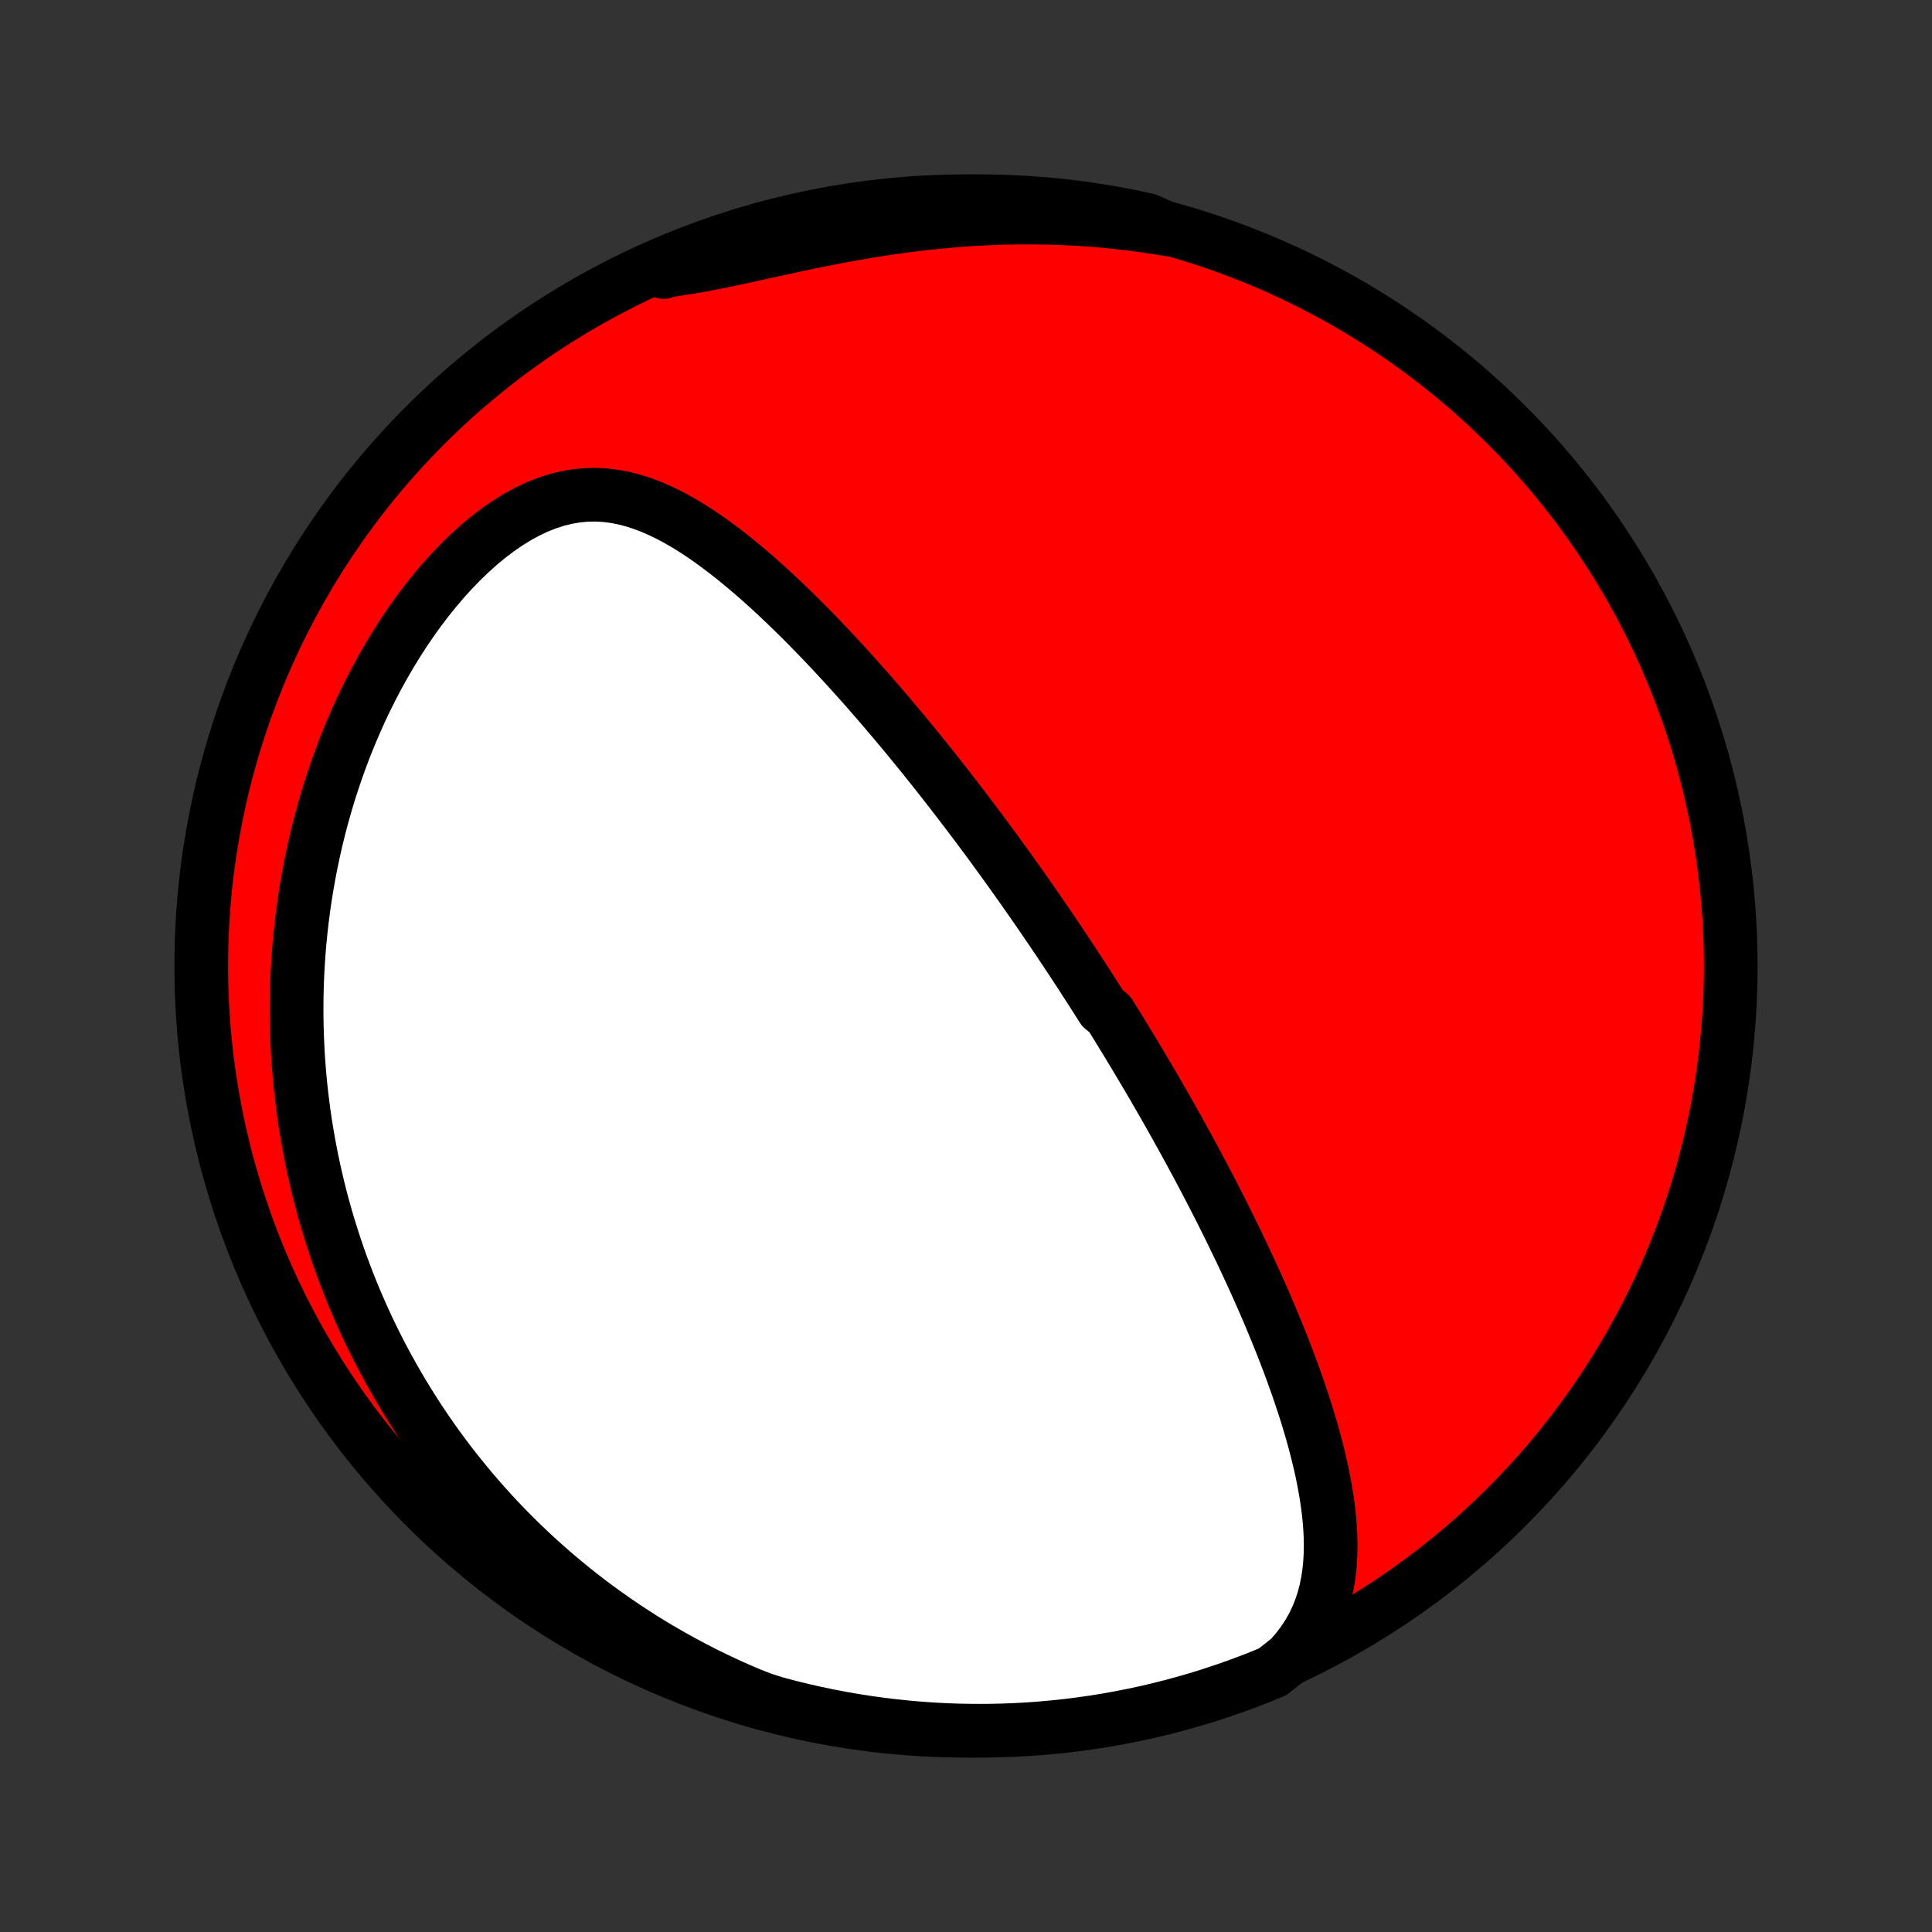 <?xml version="1.0" encoding="utf-8" standalone="no"?>
<!DOCTYPE svg PUBLIC "-//W3C//DTD SVG 1.1//EN"
  "http://www.w3.org/Graphics/SVG/1.1/DTD/svg11.dtd">
<!-- Created with matplotlib (http://matplotlib.org/) -->
<svg height="72pt" version="1.1" viewBox="0 0 72 72" width="72pt" xmlns="http://www.w3.org/2000/svg" xmlns:xlink="http://www.w3.org/1999/xlink">
 <rect x="0" y="0" width="72" height="72" fill="#333333" stroke="none"/>
 <defs>
  <style type="text/css">
*{stroke-linecap:butt;stroke-linejoin:round;}
  </style>
 </defs>
 <g id="figure_1">
  <g id="patch_1">
   <path d="
M0 72
L72 72
L72 0
L0 0
z
" style="fill:none;"/>
  </g>
  <g id="axes_1">
   <g id="PatchCollection_1">
    <defs>
     <path d="
M36 -7.5
C43.558 -7.5 50.808 -10.503 56.153 -15.848
C61.497 -21.192 64.5 -28.442 64.5 -36
C64.5 -43.558 61.497 -50.808 56.153 -56.153
C50.808 -61.497 43.558 -64.5 36 -64.5
C28.442 -64.5 21.192 -61.497 15.848 -56.153
C10.503 -50.808 7.5 -43.558 7.5 -36
C7.5 -28.442 10.503 -21.192 15.848 -15.848
C21.192 -10.503 28.442 -7.5 36 -7.5
z
" id="C0_0_a811fe30f3"/>
     <path d="
M48.067 -10.203
L48.33 -10.505
L48.564 -10.814
L48.77 -11.129
L48.948 -11.448
L49.101 -11.772
L49.229 -12.099
L49.335 -12.429
L49.42 -12.761
L49.486 -13.095
L49.535 -13.429
L49.567 -13.765
L49.585 -14.101
L49.59 -14.438
L49.583 -14.774
L49.565 -15.11
L49.536 -15.445
L49.499 -15.779
L49.453 -16.113
L49.4 -16.445
L49.34 -16.776
L49.274 -17.105
L49.202 -17.432
L49.124 -17.758
L49.042 -18.082
L48.956 -18.404
L48.866 -18.724
L48.772 -19.041
L48.675 -19.357
L48.574 -19.67
L48.471 -19.98
L48.366 -20.289
L48.258 -20.594
L48.148 -20.898
L48.037 -21.198
L47.923 -21.497
L47.809 -21.792
L47.692 -22.086
L47.575 -22.376
L47.456 -22.664
L47.337 -22.95
L47.216 -23.233
L47.095 -23.513
L46.973 -23.791
L46.85 -24.067
L46.727 -24.34
L46.603 -24.61
L46.478 -24.878
L46.354 -25.144
L46.229 -25.408
L46.103 -25.669
L45.978 -25.928
L45.852 -26.185
L45.726 -26.44
L45.6 -26.693
L45.474 -26.944
L45.347 -27.192
L45.221 -27.439
L45.094 -27.684
L44.967 -27.927
L44.84 -28.169
L44.713 -28.408
L44.586 -28.646
L44.459 -28.882
L44.332 -29.117
L44.204 -29.35
L44.077 -29.582
L43.949 -29.812
L43.822 -30.041
L43.694 -30.269
L43.566 -30.496
L43.438 -30.721
L43.31 -30.945
L43.181 -31.169
L43.053 -31.391
L42.924 -31.612
L42.795 -31.832
L42.666 -32.051
L42.536 -32.27
L42.406 -32.488
L42.276 -32.705
L42.145 -32.921
L42.015 -33.137
L41.883 -33.353
L41.752 -33.567
L41.62 -33.782
L41.487 -33.996
L41.354 -34.209
L41.087 -34.423
L40.952 -34.636
L40.817 -34.849
L40.681 -35.062
L40.544 -35.274
L40.407 -35.487
L40.269 -35.7
L40.13 -35.912
L39.991 -36.125
L39.85 -36.338
L39.709 -36.551
L39.567 -36.764
L39.424 -36.978
L39.279 -37.192
L39.134 -37.407
L38.988 -37.621
L38.841 -37.837
L38.692 -38.053
L38.542 -38.269
L38.391 -38.486
L38.239 -38.703
L38.086 -38.922
L37.931 -39.141
L37.774 -39.361
L37.617 -39.581
L37.457 -39.803
L37.296 -40.025
L37.134 -40.248
L36.97 -40.473
L36.804 -40.698
L36.636 -40.924
L36.467 -41.152
L36.295 -41.38
L36.122 -41.61
L35.947 -41.84
L35.77 -42.072
L35.591 -42.305
L35.409 -42.54
L35.226 -42.775
L35.04 -43.012
L34.852 -43.25
L34.662 -43.489
L34.469 -43.73
L34.274 -43.971
L34.076 -44.214
L33.876 -44.459
L33.673 -44.704
L33.467 -44.951
L33.259 -45.198
L33.048 -45.447
L32.834 -45.697
L32.617 -45.948
L32.398 -46.2
L32.175 -46.453
L31.949 -46.706
L31.721 -46.96
L31.489 -47.215
L31.254 -47.47
L31.016 -47.726
L30.775 -47.982
L30.53 -48.237
L30.283 -48.493
L30.032 -48.748
L29.777 -49.002
L29.52 -49.255
L29.258 -49.507
L28.994 -49.758
L28.726 -50.007
L28.454 -50.253
L28.179 -50.497
L27.9 -50.737
L27.618 -50.974
L27.332 -51.207
L27.043 -51.434
L26.749 -51.656
L26.452 -51.872
L26.151 -52.08
L25.846 -52.28
L25.537 -52.471
L25.223 -52.651
L24.905 -52.82
L24.583 -52.975
L24.257 -53.116
L23.925 -53.241
L23.589 -53.348
L23.249 -53.436
L22.903 -53.502
L22.553 -53.545
L22.199 -53.564
L21.841 -53.557
L21.479 -53.522
L21.115 -53.46
L20.748 -53.37
L20.381 -53.251
L20.013 -53.105
L19.646 -52.931
L19.28 -52.732
L18.918 -52.507
L18.559 -52.26
L18.205 -51.991
L17.856 -51.702
L17.514 -51.394
L17.179 -51.07
L16.851 -50.731
L16.531 -50.378
L16.22 -50.012
L15.917 -49.636
L15.624 -49.249
L15.34 -48.854
L15.066 -48.451
L14.802 -48.042
L14.547 -47.626
L14.303 -47.206
L14.068 -46.781
L13.844 -46.353
L13.629 -45.922
L13.424 -45.489
L13.229 -45.053
L13.043 -44.617
L12.867 -44.179
L12.7 -43.742
L12.543 -43.304
L12.395 -42.867
L12.255 -42.431
L12.125 -41.995
L12.003 -41.561
L11.889 -41.129
L11.783 -40.698
L11.686 -40.269
L11.596 -39.842
L11.514 -39.418
L11.439 -38.996
L11.371 -38.577
L11.311 -38.161
L11.257 -37.747
L11.21 -37.336
L11.169 -36.929
L11.135 -36.524
L11.107 -36.122
L11.085 -35.724
L11.069 -35.328
L11.059 -34.936
L11.054 -34.547
L11.054 -34.161
L11.06 -33.778
L11.071 -33.399
L11.087 -33.022
L11.107 -32.649
L11.133 -32.279
L11.163 -31.912
L11.198 -31.548
L11.237 -31.186
L11.281 -30.828
L11.328 -30.473
L11.38 -30.121
L11.437 -29.771
L11.497 -29.425
L11.561 -29.081
L11.629 -28.739
L11.701 -28.401
L11.777 -28.065
L11.856 -27.731
L11.939 -27.4
L12.026 -27.072
L12.117 -26.745
L12.211 -26.422
L12.309 -26.1
L12.41 -25.781
L12.514 -25.463
L12.623 -25.148
L12.734 -24.835
L12.85 -24.524
L12.968 -24.215
L13.091 -23.908
L13.216 -23.602
L13.346 -23.299
L13.478 -22.997
L13.615 -22.697
L13.754 -22.399
L13.898 -22.102
L14.045 -21.807
L14.195 -21.513
L14.35 -21.221
L14.508 -20.931
L14.669 -20.642
L14.835 -20.354
L15.004 -20.068
L15.178 -19.783
L15.355 -19.5
L15.536 -19.217
L15.721 -18.936
L15.91 -18.657
L16.104 -18.378
L16.302 -18.101
L16.504 -17.826
L16.71 -17.551
L16.921 -17.278
L17.137 -17.006
L17.357 -16.735
L17.582 -16.465
L17.812 -16.197
L18.047 -15.93
L18.287 -15.664
L18.532 -15.399
L18.782 -15.136
L19.038 -14.875
L19.299 -14.614
L19.566 -14.356
L19.838 -14.099
L20.116 -13.843
L20.401 -13.589
L20.691 -13.337
L20.988 -13.087
L21.291 -12.838
L21.6 -12.592
L21.916 -12.347
L22.239 -12.105
L22.569 -11.866
L22.906 -11.628
L23.25 -11.394
L23.601 -11.162
L23.959 -10.933
L24.325 -10.707
L24.699 -10.485
L25.08 -10.266
L25.47 -10.051
L25.867 -9.84
L26.272 -9.632
L26.686 -9.43
L27.107 -9.232
L27.537 -9.039
L27.976 -8.851
L28.45 -8.669
L28.93 -8.518
L29.413 -8.391
L29.898 -8.272
L30.385 -8.161
L30.873 -8.059
L31.363 -7.965
L31.855 -7.88
L32.348 -7.803
L32.842 -7.735
L33.336 -7.676
L33.832 -7.625
L34.328 -7.583
L34.825 -7.549
L35.322 -7.524
L35.819 -7.508
L36.317 -7.501
L36.814 -7.502
L37.311 -7.512
L37.808 -7.53
L38.304 -7.557
L38.8 -7.593
L39.294 -7.638
L39.788 -7.691
L40.28 -7.753
L40.771 -7.823
L41.261 -7.902
L41.749 -7.99
L42.235 -8.086
L42.719 -8.19
L43.202 -8.303
L43.682 -8.425
L44.16 -8.555
L44.635 -8.693
L45.108 -8.84
L45.578 -8.995
L46.045 -9.158
L46.509 -9.329
L46.969 -9.508
L47.427 -9.696
z
" id="C0_1_98c7d6151c"/>
     <path d="
M43.561 -63.446
L43.084 -63.525
L42.601 -63.596
L42.114 -63.66
L41.621 -63.717
L41.124 -63.766
L40.622 -63.807
L40.115 -63.84
L39.605 -63.865
L39.09 -63.883
L38.571 -63.891
L38.049 -63.892
L37.524 -63.884
L36.995 -63.867
L36.464 -63.842
L35.931 -63.809
L35.396 -63.767
L34.86 -63.717
L34.323 -63.659
L33.785 -63.593
L33.247 -63.52
L32.71 -63.439
L32.175 -63.352
L31.641 -63.258
L31.109 -63.159
L30.581 -63.056
L30.057 -62.949
L29.537 -62.839
L29.022 -62.727
L28.514 -62.616
L28.013 -62.506
L27.519 -62.398
L27.033 -62.295
L26.557 -62.199
L26.09 -62.11
L25.634 -62.031
L25.188 -61.963
L24.753 -61.906
L24.733 -61.863
L25.191 -62.178
L25.653 -62.371
L26.118 -62.555
L26.586 -62.732
L27.057 -62.9
L27.531 -63.06
L28.007 -63.212
L28.485 -63.356
L28.966 -63.492
L29.45 -63.618
L29.935 -63.737
L30.422 -63.847
L30.91 -63.949
L31.4 -64.042
L31.892 -64.126
L32.385 -64.202
L32.879 -64.27
L33.373 -64.329
L33.869 -64.379
L34.365 -64.42
L34.862 -64.453
L35.359 -64.477
L35.857 -64.493
L36.354 -64.5
L36.852 -64.498
L37.349 -64.487
L37.845 -64.468
L38.341 -64.44
L38.837 -64.404
L39.331 -64.359
L39.825 -64.305
L40.317 -64.242
L40.808 -64.171
L41.297 -64.091
L41.785 -64.003
L42.272 -63.907
L42.756 -63.801
z
" id="C0_2_20c76fa897"/>
    </defs>
    <g clip-path="url(#p1bffca34e9)">
     <use style="fill:#ff0000;stroke:#000000;stroke-width:2.0;" x="0.0" xlink:href="#C0_0_a811fe30f3" y="72.0"/>
    </g>
    <g clip-path="url(#p1bffca34e9)">
     <use style="fill:#ffffff;stroke:#000000;stroke-width:2.0;" x="0.0" xlink:href="#C0_1_98c7d6151c" y="72.0"/>
    </g>
    <g clip-path="url(#p1bffca34e9)">
     <use style="fill:#ffffff;stroke:#000000;stroke-width:2.0;" x="0.0" xlink:href="#C0_2_20c76fa897" y="72.0"/>
    </g>
   </g>
  </g>
 </g>
 <defs>
  <clipPath id="p1bffca34e9">
   <rect height="72.0" width="72.0" x="0.0" y="0.0"/>
  </clipPath>
 </defs>
</svg>
